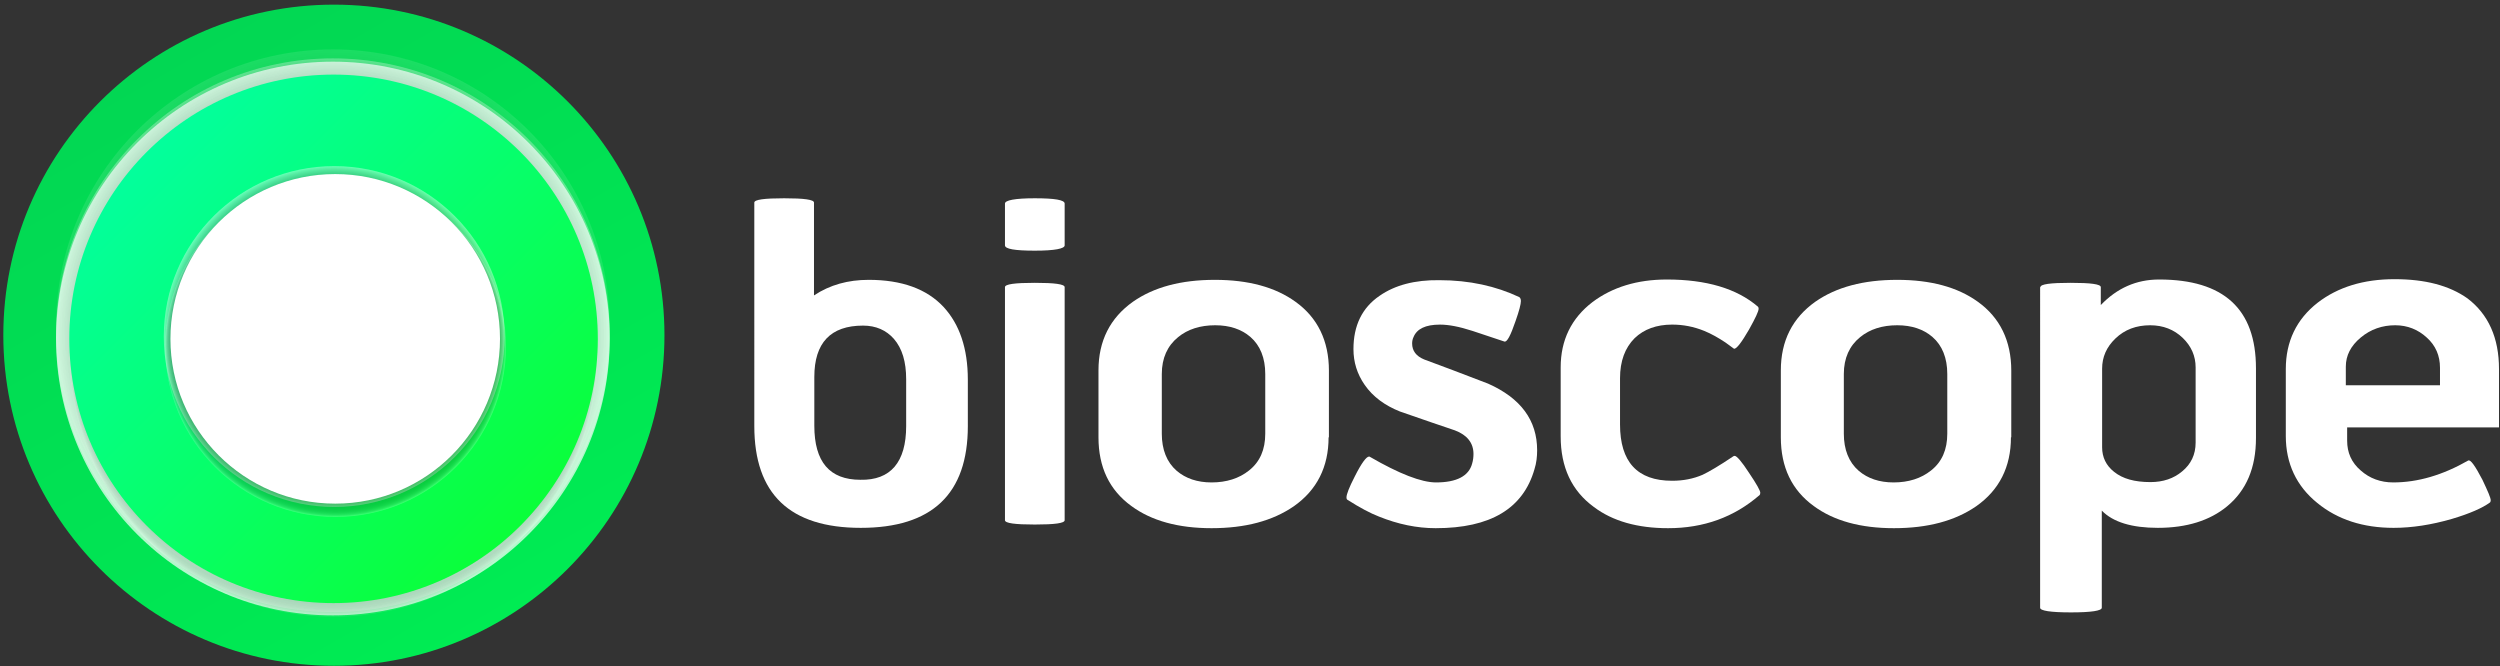 <?xml version="1.0" encoding="utf-8"?>
<!-- Generator: Adobe Illustrator 22.0.0, SVG Export Plug-In . SVG Version: 6.00 Build 0)  -->
<svg version="1.1" id="Layer_1" xmlns="http://www.w3.org/2000/svg" xmlns:xlink="http://www.w3.org/1999/xlink" x="0px" y="0px"
	 viewBox="0 0 754 201" style="enable-background:new 0 0 754 201;" xml:space="preserve">
<rect x="0" y="0" width="754" height="201" fill="#333333" stroke="none"/>
<style type="text/css">
	.st0{fill:url(#SVGID_1_);}
	.st1{opacity:0.3;}
	.st2{fill:url(#SVGID_2_);}
	.st3{opacity:0.7;}
	.st4{fill:url(#SVGID_3_);}
	.st5{opacity:0.1;}
	.st6{fill:url(#SVGID_4_);}
	.st7{fill:url(#SVGID_5_);}
	.st8{fill:url(#SVGID_6_);}
	.st9{opacity:0.4;}
	.st10{fill:url(#SVGID_7_);}
	.st11{opacity:0.2;}
	.st12{fill:url(#SVGID_8_);}
	.st13{fill:#FFFFFF;}
</style>
<g>
	<g>
		<linearGradient id="SVGID_1_" gradientUnits="userSpaceOnUse" x1="50.834" y1="14.79" x2="150.54" y2="187.485">
			<stop  offset="0" style="stop-color:#02D753"/>
			<stop  offset="5.376340e-03" style="stop-color:#02D753"/>
			<stop  offset="0.882" style="stop-color:#00E953"/>
			<stop  offset="1" style="stop-color:#00EC53"/>
		</linearGradient>
		<circle class="st0" cx="100.7" cy="101.1" r="99.7"/>
	</g>
	<g class="st1">
		<radialGradient id="SVGID_2_" cx="100.393" cy="101.137" r="83.541" gradientUnits="userSpaceOnUse">
			<stop  offset="0" style="stop-color:#000000"/>
			<stop  offset="0.373" style="stop-color:#020202"/>
			<stop  offset="0.507" style="stop-color:#090909"/>
			<stop  offset="0.603" style="stop-color:#141414"/>
			<stop  offset="0.68" style="stop-color:#252525"/>
			<stop  offset="0.746" style="stop-color:#3B3B3B"/>
			<stop  offset="0.805" style="stop-color:#575757"/>
			<stop  offset="0.858" style="stop-color:#777777"/>
			<stop  offset="0.907" style="stop-color:#9D9D9D"/>
			<stop  offset="0.952" style="stop-color:#C8C8C8"/>
			<stop  offset="0.993" style="stop-color:#F6F6F6"/>
			<stop  offset="1" style="stop-color:#FFFFFF"/>
		</radialGradient>
		<ellipse class="st2" cx="100.4" cy="101.1" rx="83.5" ry="83.5"/>
	</g>
	<g class="st3">
		<radialGradient id="SVGID_3_" cx="100.393" cy="102.062" r="83.542" gradientUnits="userSpaceOnUse">
			<stop  offset="0" style="stop-color:#000000"/>
			<stop  offset="8.490340e-02" style="stop-color:#090909"/>
			<stop  offset="0.223" style="stop-color:#212121"/>
			<stop  offset="0.397" style="stop-color:#484848"/>
			<stop  offset="0.599" style="stop-color:#7F7F7F"/>
			<stop  offset="0.824" style="stop-color:#C4C4C4"/>
			<stop  offset="1" style="stop-color:#FFFFFF"/>
		</radialGradient>
		<ellipse class="st4" cx="100.4" cy="102.1" rx="83.5" ry="83.5"/>
	</g>
	<g class="st5">
		<radialGradient id="SVGID_4_" cx="100.393" cy="98.362" r="83.542" gradientUnits="userSpaceOnUse">
			<stop  offset="0" style="stop-color:#000000"/>
			<stop  offset="0.373" style="stop-color:#020202"/>
			<stop  offset="0.507" style="stop-color:#090909"/>
			<stop  offset="0.603" style="stop-color:#141414"/>
			<stop  offset="0.68" style="stop-color:#252525"/>
			<stop  offset="0.746" style="stop-color:#3B3B3B"/>
			<stop  offset="0.805" style="stop-color:#575757"/>
			<stop  offset="0.858" style="stop-color:#777777"/>
			<stop  offset="0.907" style="stop-color:#9D9D9D"/>
			<stop  offset="0.952" style="stop-color:#C8C8C8"/>
			<stop  offset="0.993" style="stop-color:#F6F6F6"/>
			<stop  offset="1" style="stop-color:#FFFFFF"/>
		</radialGradient>
		<ellipse class="st6" cx="100.4" cy="98.4" rx="83.5" ry="83.5"/>
	</g>
	<g class="st5">
		<radialGradient id="SVGID_5_" cx="100.565" cy="106.292" r="79.682" gradientUnits="userSpaceOnUse">
			<stop  offset="0.683" style="stop-color:#000000"/>
			<stop  offset="0.925" style="stop-color:#000000"/>
			<stop  offset="0.953" style="stop-color:#020202"/>
			<stop  offset="0.963" style="stop-color:#090909"/>
			<stop  offset="0.97" style="stop-color:#141414"/>
			<stop  offset="0.976" style="stop-color:#252525"/>
			<stop  offset="0.981" style="stop-color:#3B3B3B"/>
			<stop  offset="0.985" style="stop-color:#575757"/>
			<stop  offset="0.989" style="stop-color:#777777"/>
			<stop  offset="0.993" style="stop-color:#9D9D9D"/>
			<stop  offset="0.996" style="stop-color:#C8C8C8"/>
			<stop  offset="0.999" style="stop-color:#F6F6F6"/>
			<stop  offset="1" style="stop-color:#FFFFFF"/>
		</radialGradient>
		<ellipse class="st7" cx="100.6" cy="106.3" rx="79.7" ry="79.7"/>
	</g>
	<g>
		<linearGradient id="SVGID_6_" gradientUnits="userSpaceOnUse" x1="44.22" y1="45.89" x2="156.908" y2="158.578">
			<stop  offset="0" style="stop-color:#03FF9C"/>
			<stop  offset="1" style="stop-color:#0AFF3A"/>
		</linearGradient>
		<ellipse class="st8" cx="100.6" cy="102.2" rx="79.7" ry="79.7"/>
	</g>
	<g class="st9">
		<radialGradient id="SVGID_7_" cx="100.784" cy="101.472" r="51.367" gradientUnits="userSpaceOnUse">
			<stop  offset="0.565" style="stop-color:#000000"/>
			<stop  offset="0.727" style="stop-color:#020202"/>
			<stop  offset="0.785" style="stop-color:#090909"/>
			<stop  offset="0.827" style="stop-color:#141414"/>
			<stop  offset="0.861" style="stop-color:#252525"/>
			<stop  offset="0.889" style="stop-color:#3B3B3B"/>
			<stop  offset="0.915" style="stop-color:#575757"/>
			<stop  offset="0.938" style="stop-color:#777777"/>
			<stop  offset="0.96" style="stop-color:#9D9D9D"/>
			<stop  offset="0.979" style="stop-color:#C8C8C8"/>
			<stop  offset="0.997" style="stop-color:#F6F6F6"/>
			<stop  offset="1" style="stop-color:#FFFFFF"/>
		</radialGradient>
		<circle class="st10" cx="100.8" cy="101.5" r="51.4"/>
	</g>
	<g class="st11">
		<radialGradient id="SVGID_8_" cx="101.162" cy="104.514" r="51.366" gradientUnits="userSpaceOnUse">
			<stop  offset="0.898" style="stop-color:#000000"/>
			<stop  offset="0.936" style="stop-color:#020202"/>
			<stop  offset="0.95" style="stop-color:#090909"/>
			<stop  offset="0.959" style="stop-color:#141414"/>
			<stop  offset="0.967" style="stop-color:#252525"/>
			<stop  offset="0.974" style="stop-color:#3B3B3B"/>
			<stop  offset="0.98" style="stop-color:#575757"/>
			<stop  offset="0.986" style="stop-color:#777777"/>
			<stop  offset="0.991" style="stop-color:#9D9D9D"/>
			<stop  offset="0.995" style="stop-color:#C8C8C8"/>
			<stop  offset="0.999" style="stop-color:#F6F6F6"/>
			<stop  offset="1" style="stop-color:#FFFFFF"/>
		</radialGradient>
		<circle class="st12" cx="101.2" cy="104.5" r="51.4"/>
	</g>
	<g>
		<circle class="st13" cx="101.1" cy="102.2" r="49.7"/>
	</g>
	<g>
		<path class="st13" d="M291.9,128.5c0,20.5-10.8,30.7-32.3,30.7c-21.4,0-32.1-10.2-32.1-30.7V61.1c0-0.9,3-1.3,9-1.3
			c6,0,9,0.4,9,1.3v28c4.8-3.2,10.3-4.7,16.5-4.7c9.9,0,17.5,2.7,22.6,8.2c4.8,5.2,7.3,12.5,7.3,21.9V128.5z M273.3,128.5v-14.1
			c0-5.3-1.2-9.3-3.7-12.2c-2.3-2.6-5.4-4-9.3-4c-9.8,0-14.7,5.2-14.7,15.5v14.7c0,10.9,4.6,16.3,13.9,16.3
			C268.6,144.9,273.3,139.4,273.3,128.5z"/>
		<path class="st13" d="M321.1,74c0,1-3,1.6-9,1.6c-6,0-9-0.5-9-1.6V61.4c0-1,3-1.6,9-1.6c6,0,9,0.5,9,1.6V74z M321.1,156.9
			c0,0.9-3,1.3-9,1.3c-6,0-9-0.4-9-1.3V86.6c0-0.9,3-1.3,9-1.3c6,0,9,0.4,9,1.3V156.9z"/>
		<path class="st13" d="M400.7,131.9c0,8.9-3.5,15.9-10.5,20.8c-6.4,4.4-14.6,6.6-24.8,6.6c-10,0-18.1-2.2-24.2-6.7
			c-6.6-4.8-9.9-11.7-9.9-20.7v-20.2c0-8.9,3.5-15.8,10.4-20.7c6.3-4.4,14.5-6.6,24.7-6.6c10.1,0,18.2,2.2,24.3,6.6
			c6.7,4.8,10.1,11.8,10.1,20.8V131.9z M381.6,130.8v-18c0-4.8-1.5-8.6-4.5-11.2c-2.7-2.3-6.2-3.5-10.6-3.5c-4.5,0-8.3,1.2-11.2,3.6
			c-3.2,2.6-4.9,6.3-4.9,11.1v18c0,4.8,1.5,8.6,4.5,11.2c2.7,2.3,6.2,3.5,10.5,3.5c4.5,0,8.3-1.2,11.3-3.6
			C380,139.3,381.6,135.6,381.6,130.8z"/>
		<path class="st13" d="M462.8,141.5c-3.4,11.9-13.3,17.8-29.8,17.8c-5.7,0-11.4-1.2-17.1-3.5c-2.6-1-5.8-2.7-9.4-5
			c-0.3-0.1-0.4-0.4-0.4-0.8c0-0.9,0.8-3,2.5-6.3c2-4,3.5-6,4.3-6c0.1,0,0.2,0,0.3,0.1c8.8,5.1,15.5,7.7,19.9,7.7
			c6.2,0,9.9-1.9,10.9-5.7c0.3-1,0.4-2,0.4-2.9c0-3.3-1.9-5.7-5.6-7.1c-3.9-1.3-9.4-3.2-16.6-5.7c-4.5-1.8-8.1-4.4-10.6-8
			c-2.3-3.3-3.4-6.9-3.4-10.8c0-7.1,2.6-12.5,7.9-16.1c4.6-3.2,10.6-4.8,18-4.7c9.1,0,17.1,1.8,24.1,5.1c0.3,0.2,0.5,0.6,0.5,1.2
			c0,0.9-0.5,2.9-1.6,6c-1.5,4.4-2.6,6.5-3.4,6.2c-3.2-1.1-6.4-2.1-9.6-3.2c-4-1.3-7.2-1.9-9.8-1.9c-4.4,0-7,1.3-8,3.8
			c-0.3,0.6-0.4,1.3-0.4,1.9c0,2.2,1.2,3.8,3.6,4.8c5.4,2,11.8,4.4,19.3,7.3c9.9,4.4,14.8,11.1,14.8,20.1
			C463.6,137.7,463.4,139.6,462.8,141.5z"/>
		<path class="st13" d="M530.7,149.3c-7.7,6.7-16.9,10-27.6,10c-9.2,0-16.7-2.1-22.4-6.4c-6.7-4.9-10-12-10-21.3v-20.8
			c0-8.2,3.2-14.8,9.6-19.7c6-4.5,13.5-6.8,22.4-6.8c11.9,0,21.1,2.7,27.5,8.2c0.1,0.1,0.2,0.3,0.2,0.6c0,0.8-1,2.9-2.9,6.3
			c-2.2,3.8-3.7,5.8-4.5,5.8c0,0-0.8-0.6-2.6-1.9c-2.1-1.4-4.2-2.6-6.4-3.5c-3.2-1.3-6.4-1.9-9.7-1.9c-4.7,0-8.5,1.4-11.3,4.1
			c-2.9,2.9-4.4,6.9-4.4,12.1v13.9c0,11.3,5.2,17,15.7,17c3.4,0,6.4-0.6,9.2-1.8c1.9-0.9,5-2.7,9.3-5.6c0.1-0.1,0.3-0.1,0.4-0.1
			c0.6,0,2.1,1.7,4.3,5.1c2.3,3.4,3.4,5.4,3.4,6C530.9,149,530.8,149.2,530.7,149.3z"/>
		<path class="st13" d="M606.5,131.9c0,8.9-3.5,15.9-10.5,20.8c-6.4,4.4-14.6,6.6-24.8,6.6c-10,0-18.1-2.2-24.2-6.7
			c-6.6-4.8-9.9-11.7-9.9-20.7v-20.2c0-8.9,3.5-15.8,10.4-20.7c6.3-4.4,14.5-6.6,24.7-6.6c10.1,0,18.2,2.2,24.3,6.6
			c6.7,4.8,10.1,11.8,10.1,20.8V131.9z M587.3,130.8v-18c0-4.8-1.5-8.6-4.5-11.2c-2.7-2.3-6.2-3.5-10.6-3.5c-4.5,0-8.3,1.2-11.2,3.6
			c-3.2,2.6-4.9,6.3-4.9,11.1v18c0,4.8,1.5,8.6,4.5,11.2c2.7,2.3,6.2,3.5,10.5,3.5c4.5,0,8.3-1.2,11.3-3.6
			C585.7,139.3,587.3,135.6,587.3,130.8z"/>
		<path class="st13" d="M615.4,86.6c0-0.9,3-1.3,9.1-1.3c6.1,0,9.1,0.4,9.1,1.3V92c4.9-5.1,10.7-7.7,17.6-7.7
			c19.5,0,29.2,8.9,29.2,26.8v21c0,9-2.9,15.8-8.7,20.6c-5.2,4.3-12.2,6.5-20.9,6.5c-7.8,0-13.5-1.7-16.9-5.2v29.3
			c0,0.9-3.1,1.4-9.3,1.4c-6.2,0-9.3-0.5-9.3-1.4V86.6z M634,111.2v23.7c0,3,1.2,5.5,3.6,7.4c2.6,2.1,6.2,3.1,11,3.1
			c3.8,0,7-1.1,9.5-3.2c2.7-2.2,4.1-5.1,4.1-8.7v-22.7c0-3.4-1.3-6.4-3.9-8.9c-2.6-2.5-5.9-3.8-9.8-3.8c-4.2,0-7.7,1.3-10.5,4
			C635.3,104.7,634,107.7,634,111.2z"/>
		<path class="st13" d="M753.7,111.3v17.6h-45.8v4c0,3.6,1.3,6.6,4.1,9c2.7,2.4,6,3.6,9.8,3.6c7.4,0,14.9-2.2,22.6-6.6
			c0.7-0.4,2.1,1.6,4.3,5.8c1.6,3.4,2.5,5.4,2.5,6.2c0,0.3-0.1,0.6-0.3,0.7c-2.2,1.6-6,3.3-11.4,4.9c-6.2,1.8-12.1,2.7-17.6,2.7
			c-9.2,0-16.9-2.5-23-7.5c-6.3-5.1-9.5-11.9-9.5-20.2v-20.2c0-8.3,3.2-15,9.6-20c6.1-4.7,13.8-7.1,23.2-7.1c9.2,0,16.5,1.9,22,5.8
			C750.5,94.8,753.7,101.9,753.7,111.3z M735.9,116.2v-5.3c0-3.6-1.3-6.7-4-9.1c-2.6-2.4-5.8-3.7-9.5-3.7c-3.9,0-7.4,1.2-10.4,3.7
			c-3,2.5-4.5,5.4-4.5,8.8v5.6H735.9z"/>
	</g>
</g>
</svg>
